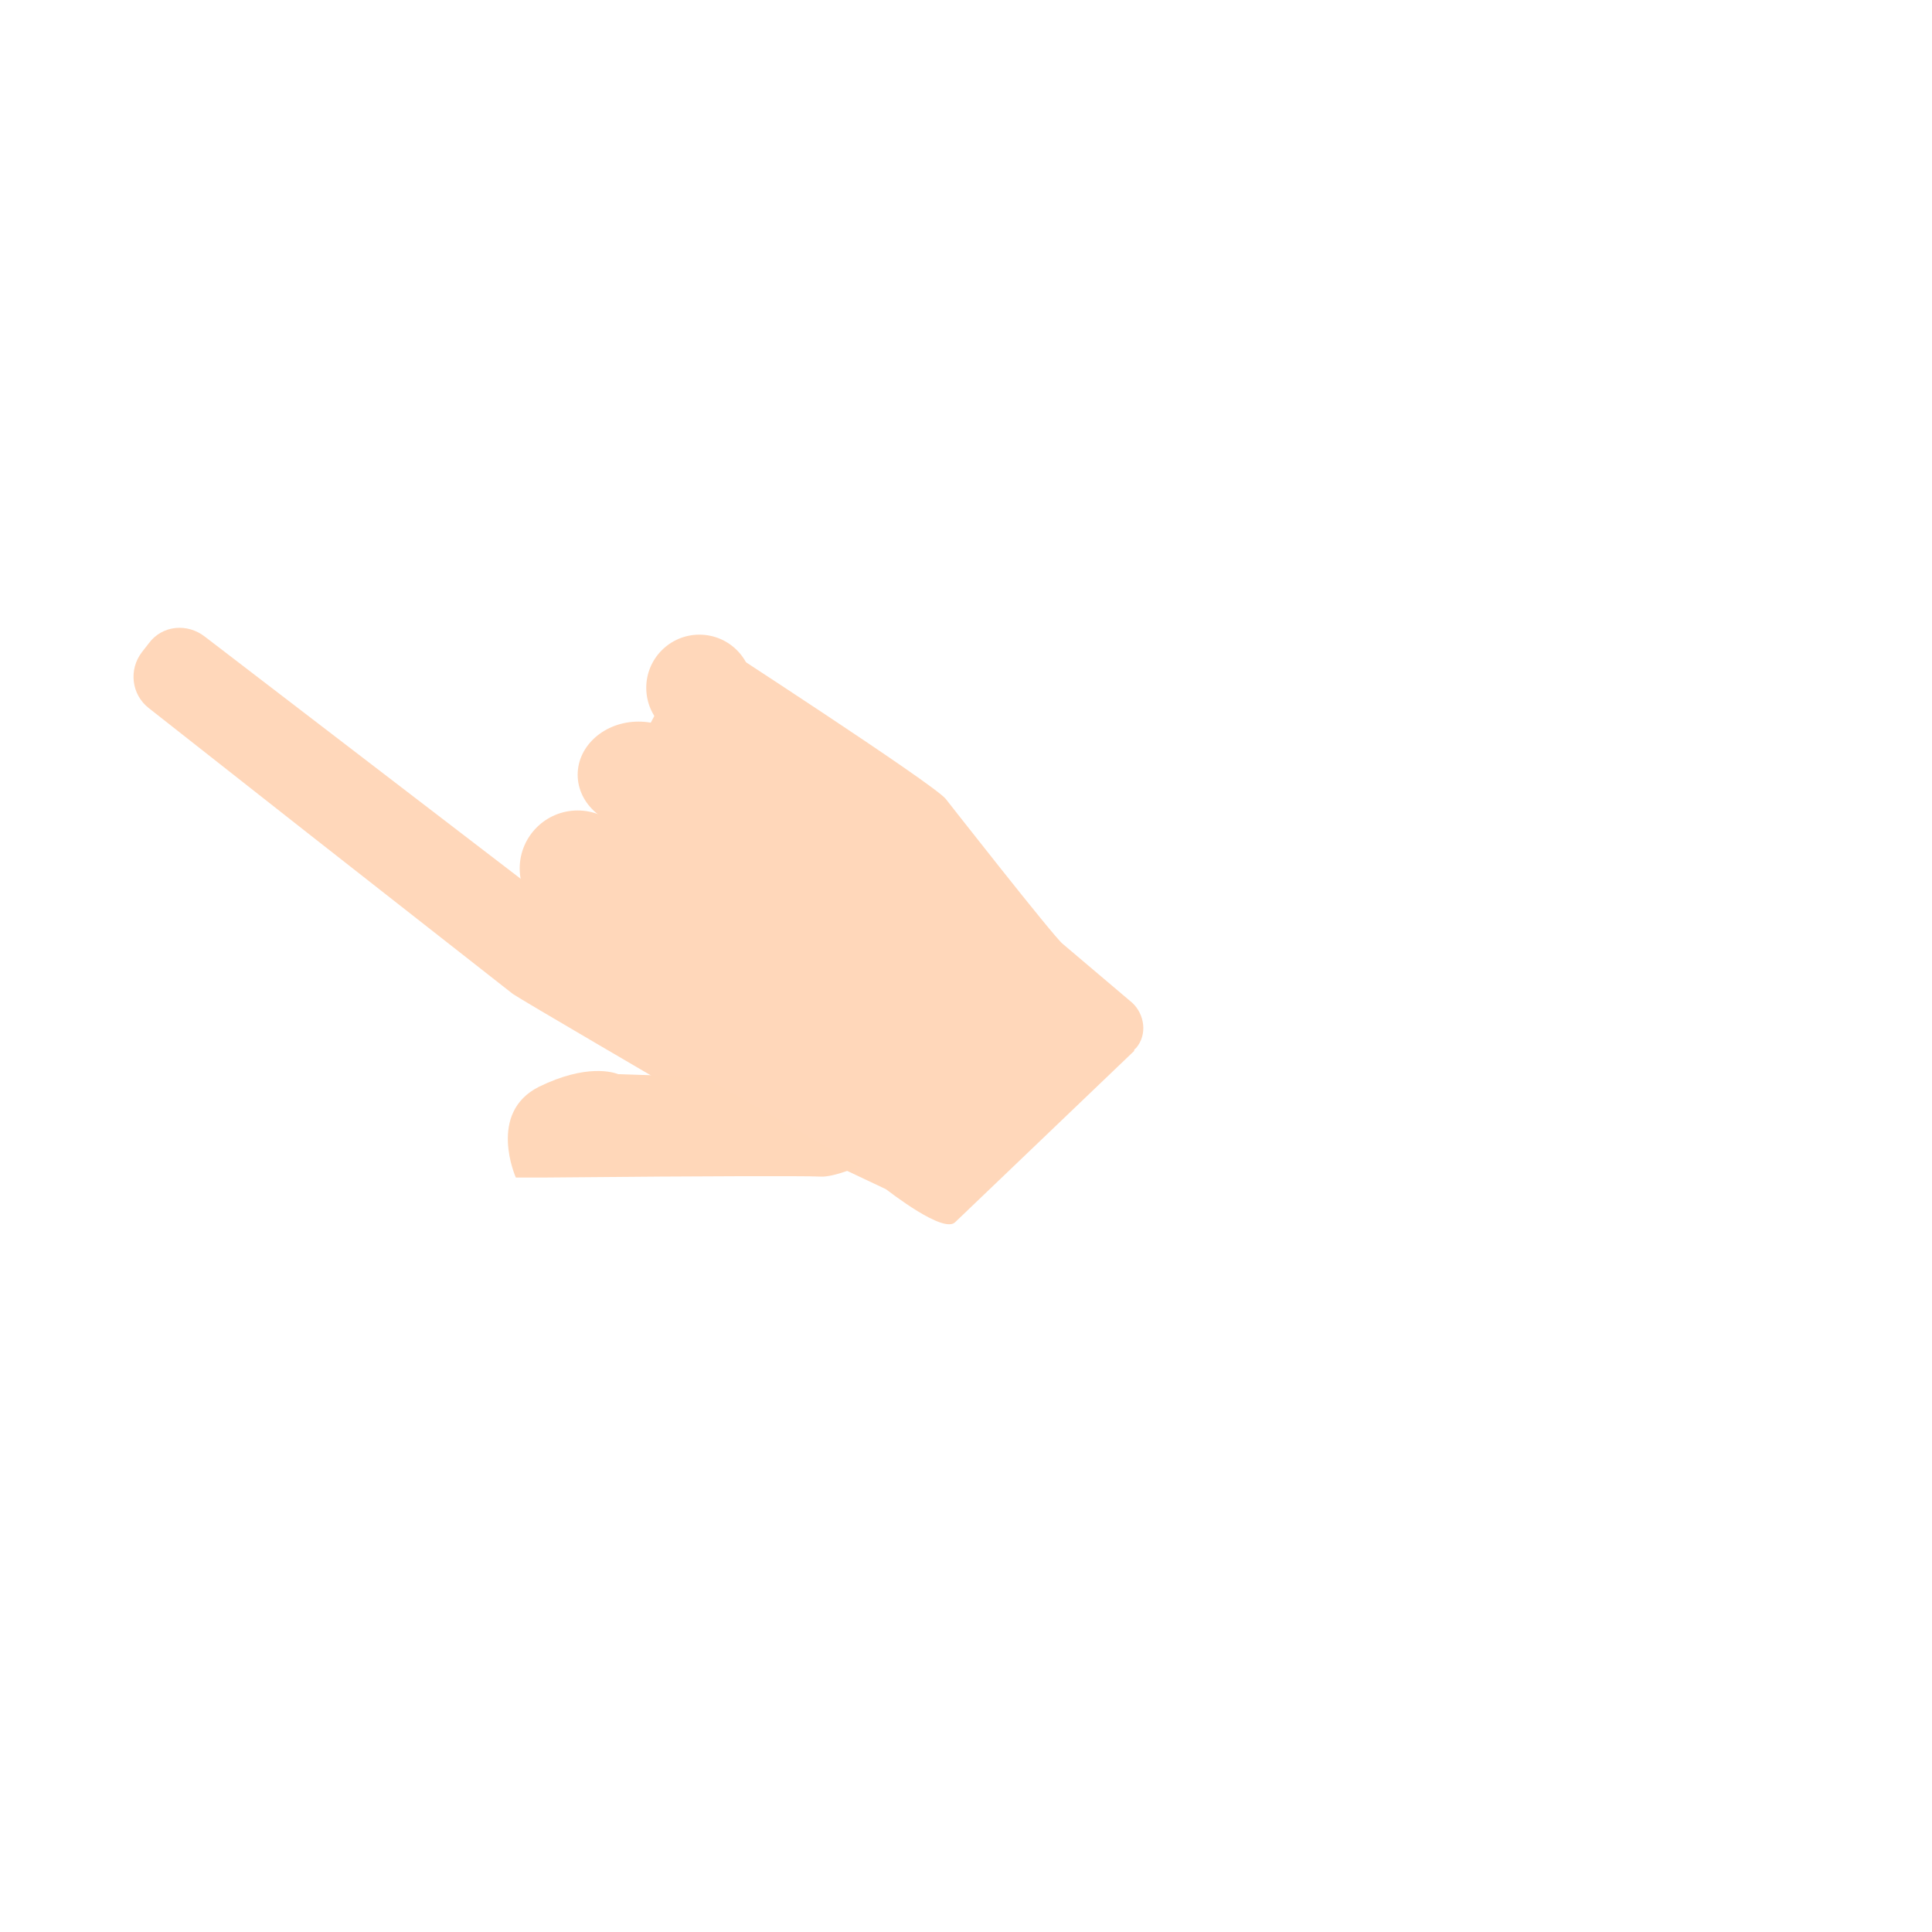 <?xml version="1.0" encoding="utf-8"?>
<!-- Generator: Adobe Illustrator 22.0.0, SVG Export Plug-In . SVG Version: 6.00 Build 0)  -->
<svg version="1.1" id="Layer_1" xmlns="http://www.w3.org/2000/svg" xmlns:xlink="http://www.w3.org/1999/xlink" x="0px" y="0px"
	 viewBox="0 0 127 127" style="enable-background:new 0 0 127 127;" xml:space="preserve">
<style type="text/css">
	.st0{fill:#FFD7BA;}
	.st1{fill:none;}
	.st2{fill:#FFD7B9;}
</style>
<symbol  id="hand2-2-3" viewBox="-100 -100 200 200">
	<path class="st0" d="M-26.7,34C-26.6,34-26.8,34-26.7,34c0,0,23.3-15.1,24.6-16.7c0,0,11.2-14.3,12.1-15l7.2-6.1
		c1.3-1.2,1.6-3.3,0.4-4.7c-0.1-0.1-0.2-0.1-0.2-0.3L-1.1-26.5c-1.2-1.3-6.9,3.2-7.2,3.4l-21.8,10.3c0,0-16.1,9.4-16.8,9.9
		l-21.3,16.7l-16.4,12.9c-1.8,1.4-2.1,4-0.7,5.8l0.7,0.9c1.4,1.9,4,2.1,5.8,0.7l0,0l36-27.6c0.4-0.3,0.9-0.3,1.2,0.1
		c0.3,0.4,0.7,0.9,0.5,1.2l0,0C-41.2,7.9-28.9,34.4-26.7,34z"/>
	<rect id="baggrund-2-3_2_" x="-100" y="-100" class="st1" width="200" height="200"/>
	<ellipse class="st0" cx="-33.9" cy="19.8" rx="6.3" ry="5.5"/>
	<circle class="st0" cx="-40.2" cy="10.1" r="6"/>
	<circle class="st0" cx="-27.6" cy="28.8" r="5.5"/>
	<g id="Isolation_Mode_2_">
		<path class="st2" d="M-11-20.7c0,0-2.7-1.2-4.1-1.1c-1.4,0.1-16.6,0-16.6,0l-12.1-0.1l-2.8,0c0,0-3,6.7,2.4,9.4
			c4.9,2.4,7.7,1.5,8.2,1.3c0.1,0,0.1,0,0.2,0l8.7-0.3L-11-20.7z"/>
	</g>
</symbol>
<g id="Layer_1_1_">
</g>
<g id="Isolation_Mode">

		<use xlink:href="#hand2-2-3"  width="200" height="200" id="XMLID_1_" x="-100" y="-100" transform="matrix(0.635 0 0 -0.635 63.5 63.5)" style="overflow:visible;"/>
</g>
</svg>
